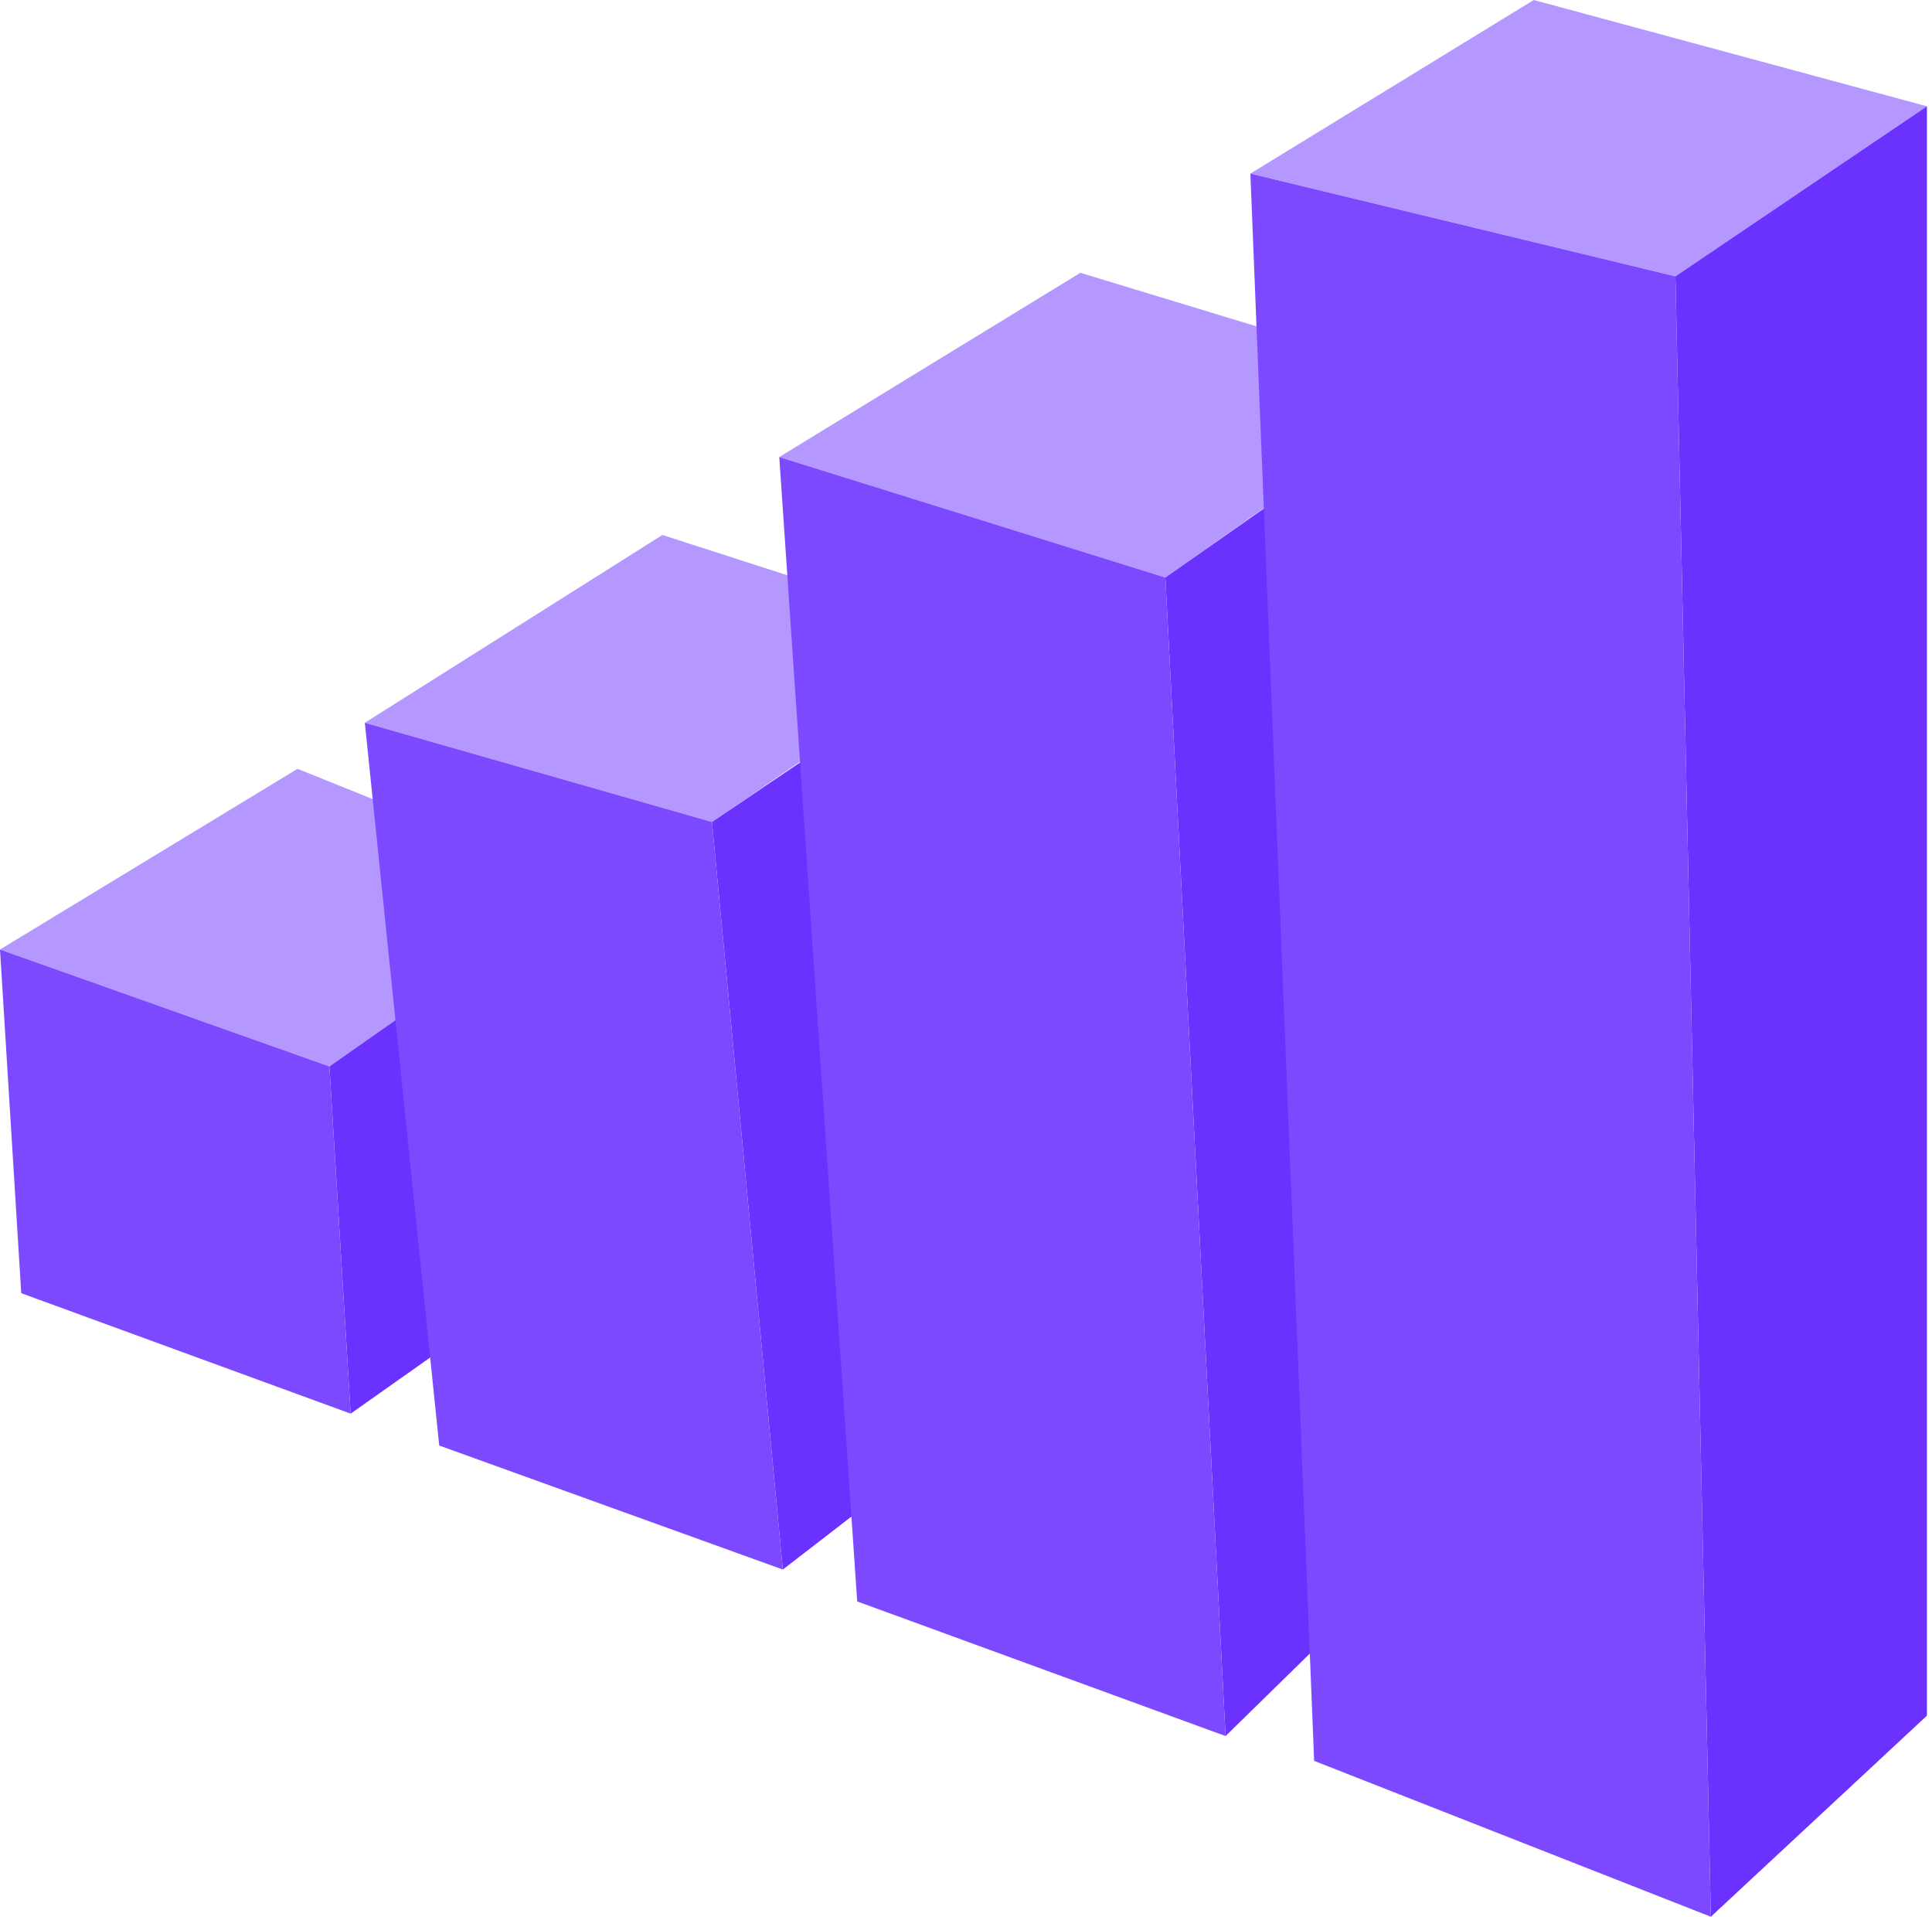 <svg width="369" height="366" viewBox="0 0 369 366" fill="none" xmlns="http://www.w3.org/2000/svg">
<path d="M56.828 146.806L112.303 169.131L62.917 203.634L0 181.309L56.828 146.806Z" fill="#B497FF"/>
<path d="M126.51 102.155L187.397 121.774L135.982 156.954L69.682 138.011L126.51 102.155Z" fill="#B497FF"/>
<path d="M206.34 52.092L275.345 73.065L222.577 110.274L148.835 87.272L206.34 52.092Z" fill="#B497FF"/>
<path d="M292.935 0L368.03 20.296L319.996 52.769L238.813 33.15L292.935 0Z" fill="#B497FF"/>
<path d="M62.916 203.634L89.978 184.691V253.697L66.976 269.933L62.916 203.634Z" fill="#6B31FF"/>
<path d="M135.981 156.954L163.042 138.688L173.19 281.434L149.512 299.701L135.981 156.954Z" fill="#6B31FF"/>
<path d="M222.577 110.274L249.638 91.331L265.874 300.377L234.078 331.497L222.577 110.274Z" fill="#6B31FF"/>
<path d="M319.996 52.769L368.03 20.296V327.603L326.762 366L319.996 52.769Z" fill="#6B31FF"/>
<path d="M69.682 138.011L135.982 156.954L149.512 299.701L83.889 276.022L69.682 138.011Z" fill="#7D49FF"/>
<path d="M0 181.309L62.917 203.634L66.976 269.933L4.059 246.932L0 181.309Z" fill="#7D49FF"/>
<path d="M148.835 87.272L222.577 110.274L234.077 331.497L163.719 305.789L148.835 87.272Z" fill="#7D49FF"/>
<path d="M238.813 33.15L319.996 52.769L326.762 366L250.991 336.233L238.813 33.15Z" fill="#7D49FF"/>
</svg>

